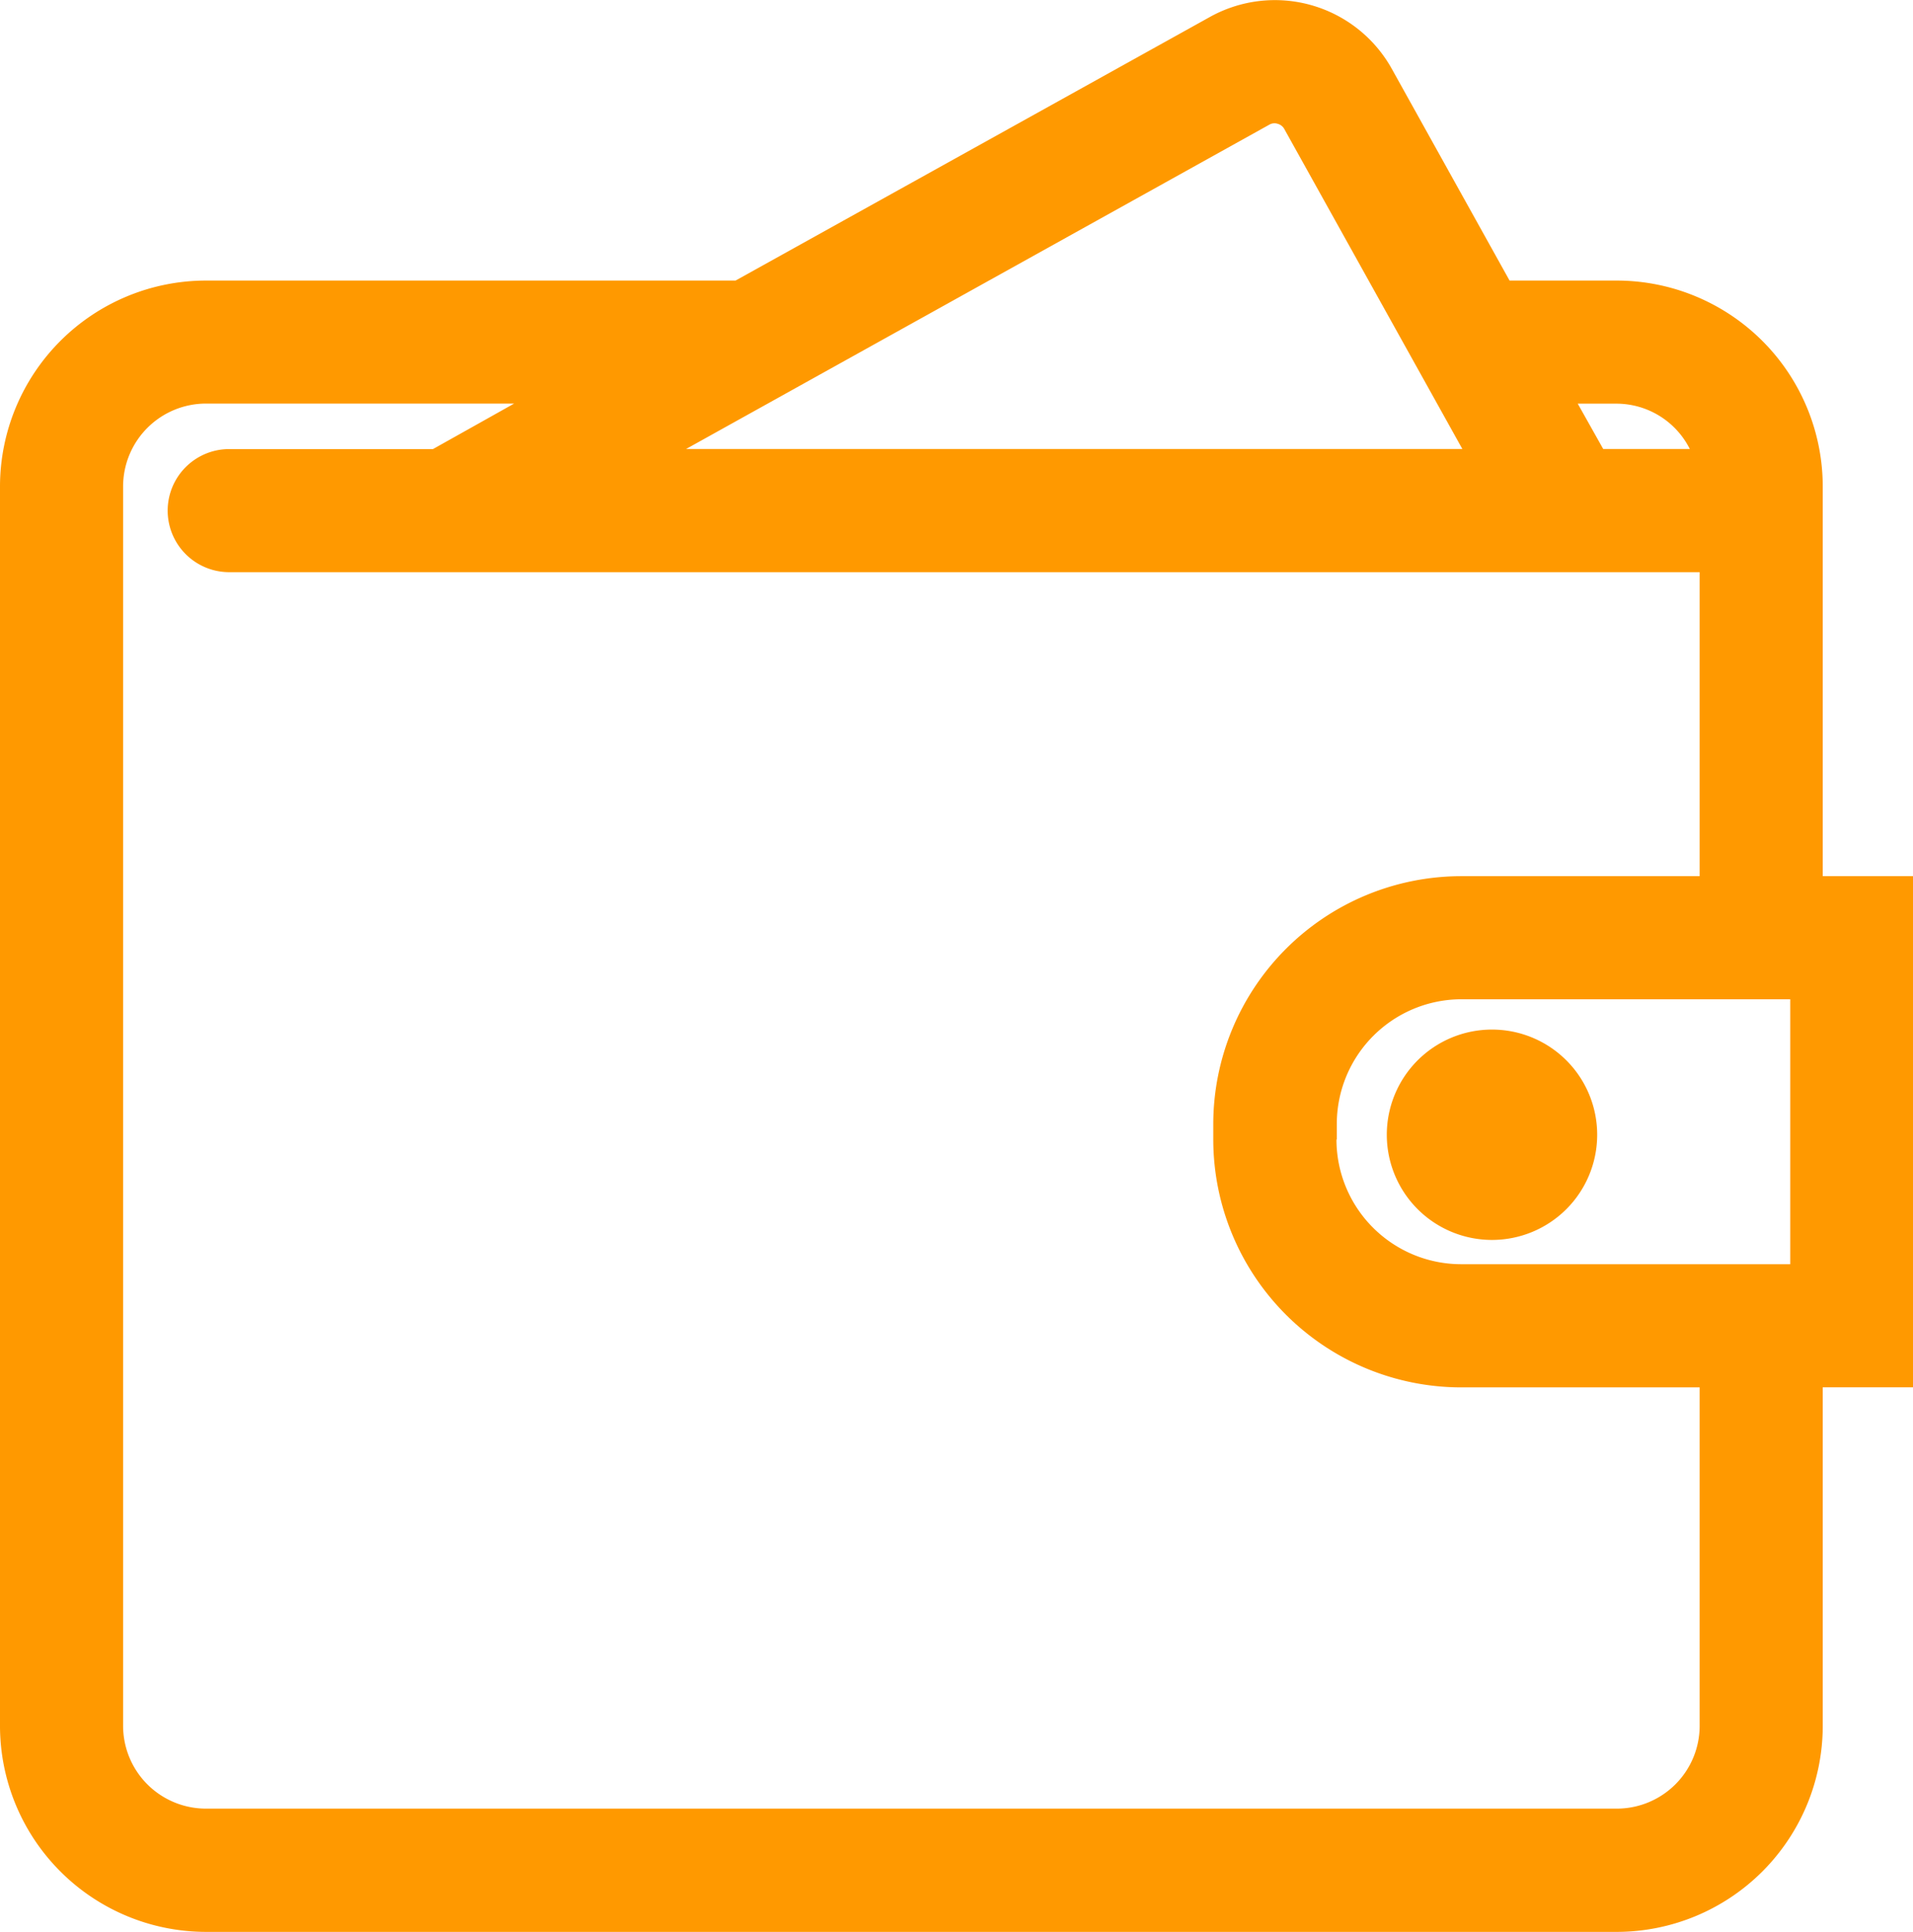 <svg class="method-ico" xmlns="http://www.w3.org/2000/svg" viewBox="0 0 225.33 227.56"><title>Ресурс 92</title><g id="Слой_2" data-name="Слой 2"><g id="_1" data-name="1"><path d="M214.7,103.21V57.31a24.28,24.28,0,0,0-24.26-24.26H177.81L163.94,8.11A15.76,15.76,0,0,0,142.51,2L86.64,33.05H24.26A24.28,24.28,0,0,0,0,57.31v146a24.29,24.29,0,0,0,24.26,24.26H190.44A24.29,24.29,0,0,0,214.7,203.3V163.42h10.63V103.21ZM188.84,52.89l-3-5.34h4.56a9.68,9.68,0,0,1,8.64,5.34ZM51,52.9h-24a7.25,7.25,0,1,0,0,14.5H200.2v35.81H172.1a29.23,29.23,0,0,0-29.19,29.2v1.83a29.23,29.23,0,0,0,29.19,29.19h28.1V203.3a9.76,9.76,0,0,1-9.76,9.75H24.26a9.76,9.76,0,0,1-9.76-9.75v-146a9.77,9.77,0,0,1,9.76-9.76h36.3Zm106.46,81.33V132.4a14.7,14.7,0,0,1,14.68-14.69h38.73v31.21H172.1A14.7,14.7,0,0,1,157.42,134.23ZM80.81,52.89l68.75-38.23h0a1.2,1.2,0,0,1,.92-.08,1.27,1.27,0,0,1,.77.57l21,37.74Z"/><path d="M188.13,133.67a12.39,12.39,0,0,0-12.39-12.39h0a12.39,12.39,0,1,0,12.39,12.39Z"/></g></g>
<style>
	.method-ico {
		fill: #f90;
	}
</style>
</svg>
